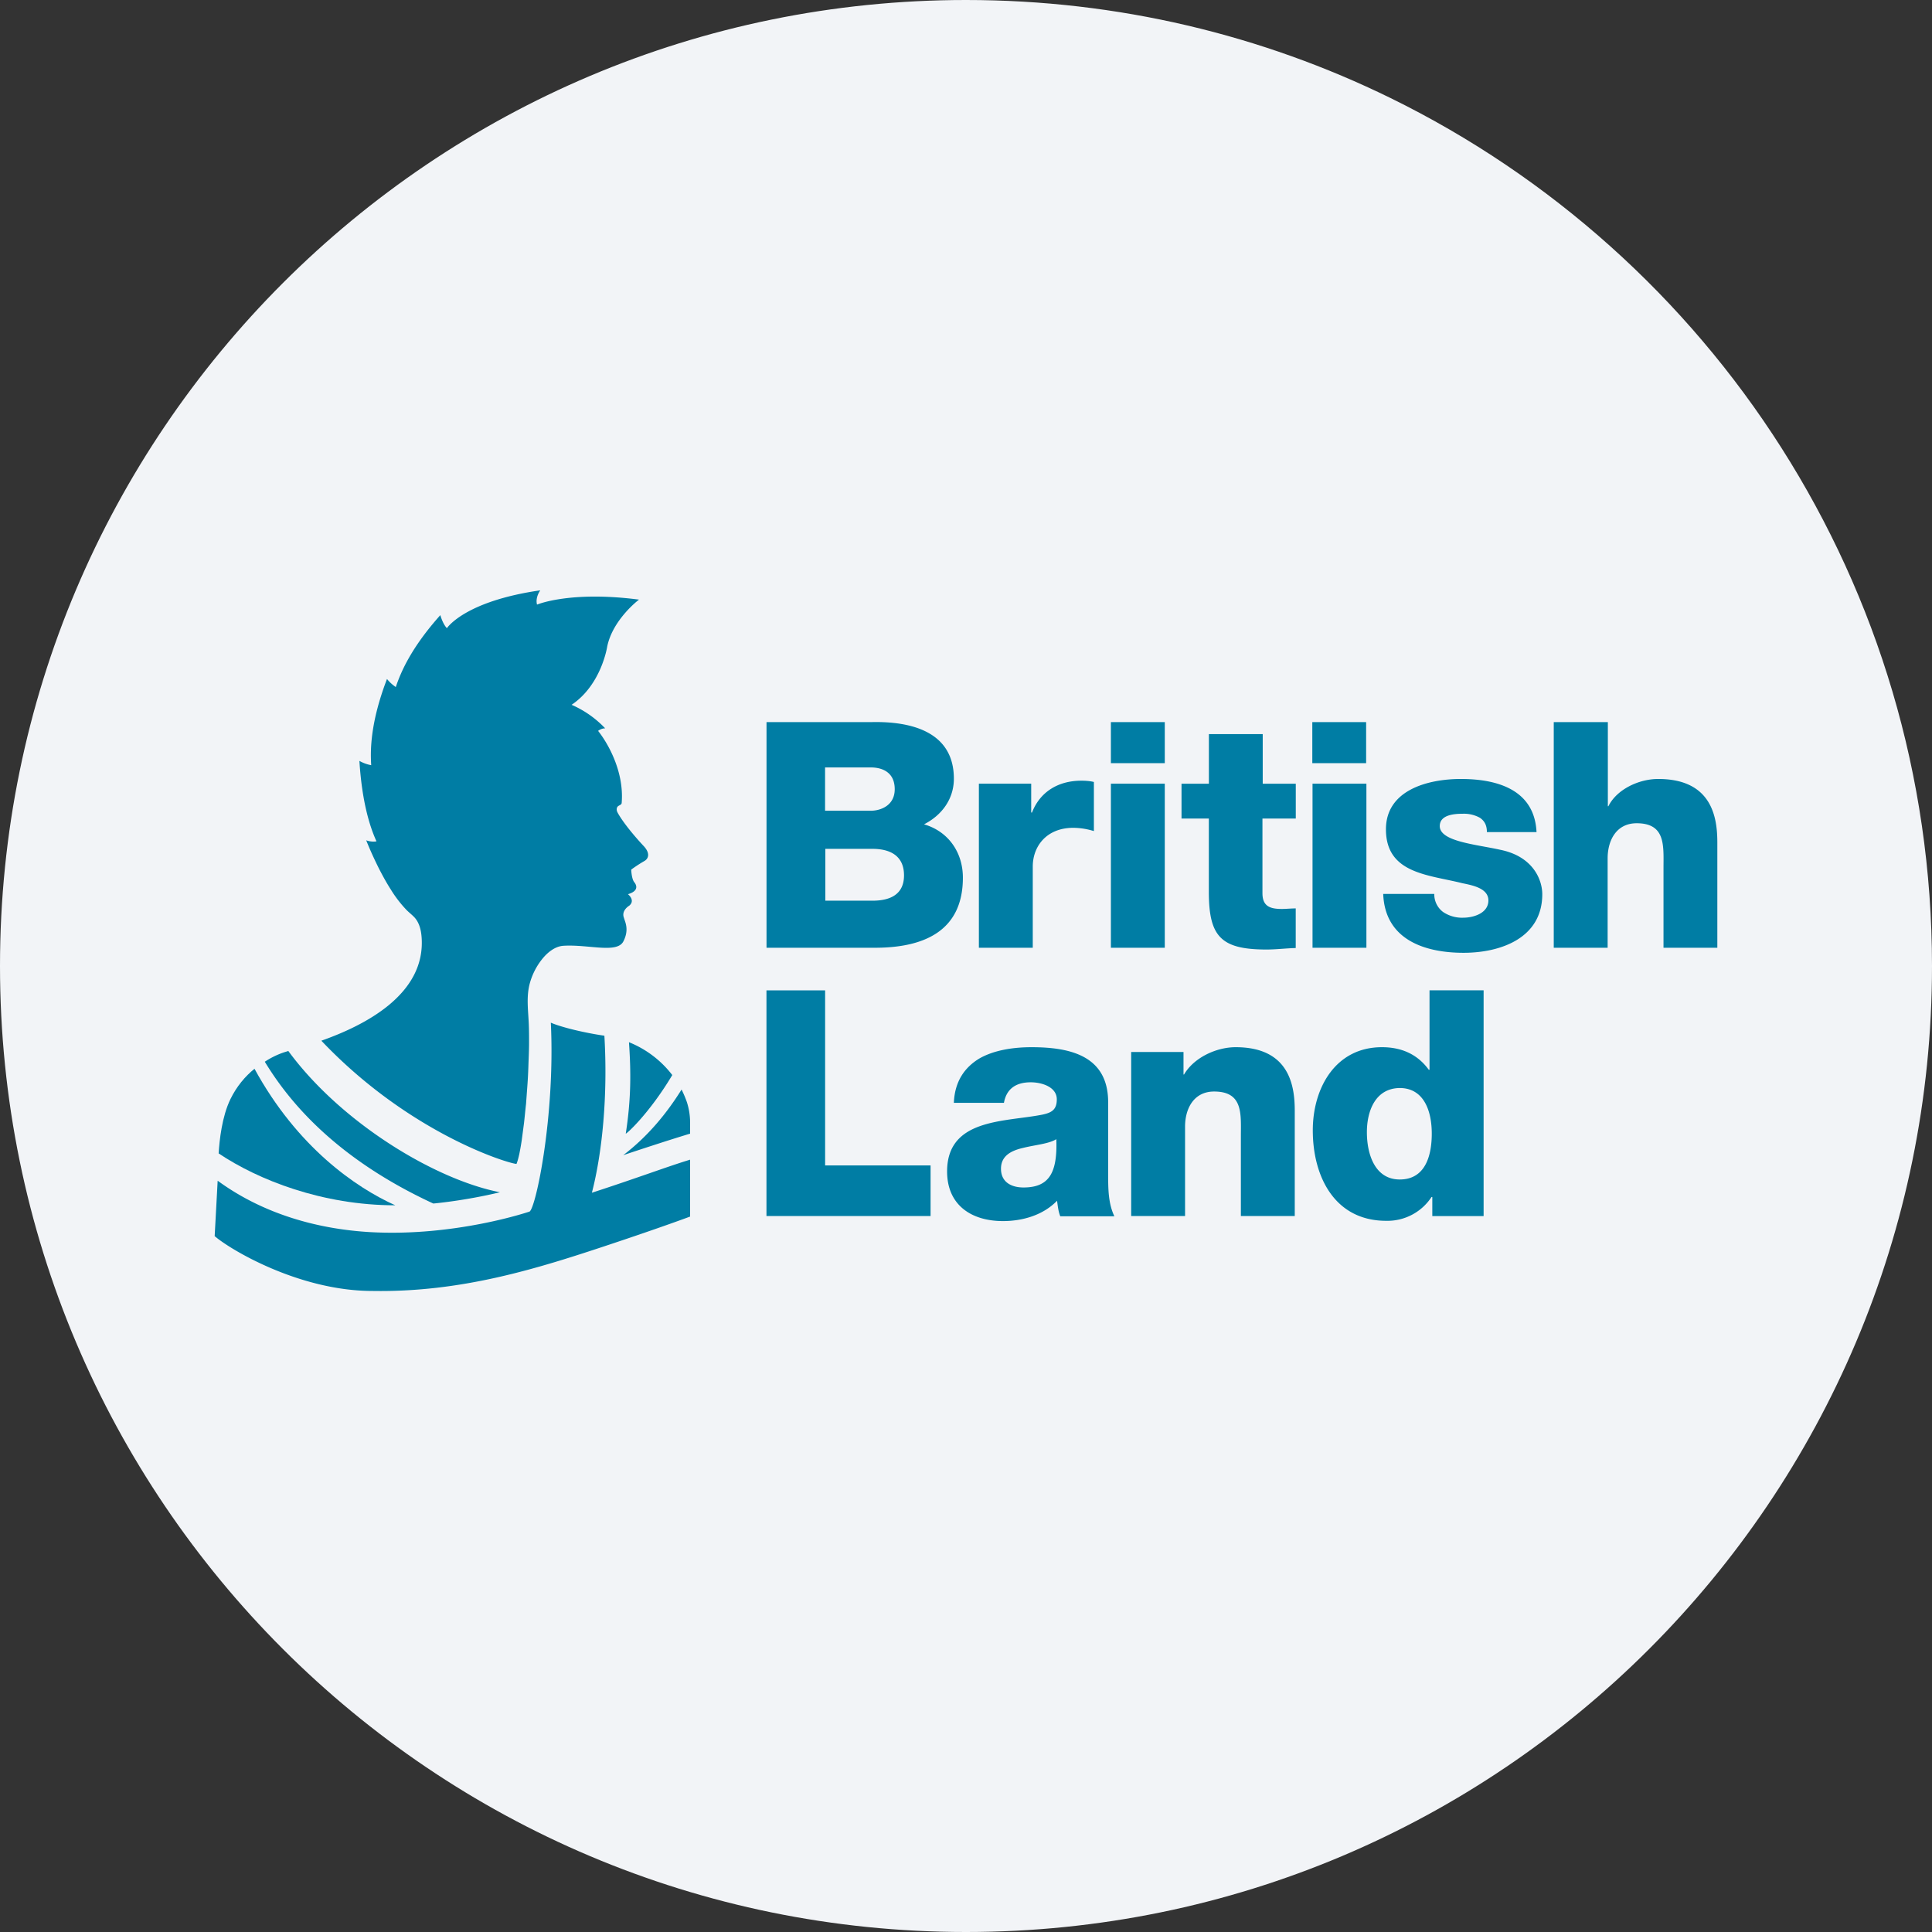 <svg width="36" height="36" fill="none" xmlns="http://www.w3.org/2000/svg"><rect width="100%" height="100%" fill="#333333" stroke="none"/><path d="M18 0c2.837 0 5.52.656 7.907 1.825C31.884 4.753 36 10.895 36 18c0 9.942-8.058 18-18 18-9.94 0-18-8.057-18-18C0 8.06 8.06 0 18 0z" fill="#F2F4F7"/><g fill="#007DA4"><path d="M14.282 13.455h1.97c.724-.014 1.522.177 1.522 1.055 0 .378-.224.681-.556.85.448.13.724.517.724.994 0 1.003-.738 1.306-1.639 1.306h-2.02v-4.205zm1.093 1.652h.849c.187 0 .448-.098.448-.401 0-.308-.22-.406-.448-.406h-.85v.807zm0 1.676h.882c.345 0 .588-.126.588-.472 0-.368-.262-.494-.588-.494h-.878v.966h-.004zm2.87-2.18h.97v.537h.015c.15-.387.49-.593.92-.593.074 0 .158.005.233.024v.915a1.339 1.339 0 0 0-.383-.061c-.495 0-.756.34-.756.723v1.512H18.24v-3.057h.005zm3.459-.383H20.7v-.765h1.004v.765zm-1.004.383h1.004v3.057H20.7v-3.057zm3.445.649h-.621v1.391c0 .243.14.294.36.294.083 0 .172-.01.26-.01v.738c-.181.005-.363.028-.545.028-.855 0-1.074-.247-1.074-1.078v-1.363h-.509v-.649h.51v-.924h1.003v.924h.616v.65zm1.311-1.032h-1.003v-.765h1.003v.765zm-.999.383h1.004v3.057h-1.004v-3.057zm2.269 2.049a.41.41 0 0 0 .163.341.63.63 0 0 0 .374.107c.196 0 .471-.084.471-.322 0-.233-.313-.284-.49-.322-.63-.158-1.419-.177-1.419-1.003 0-.738.793-.938 1.396-.938.672 0 1.372.196 1.41.99h-.925c0-.132-.047-.21-.13-.267a.615.615 0 0 0-.318-.075c-.163 0-.43.02-.43.23 0 .288.673.34 1.13.442.62.127.78.57.78.827 0 .821-.78 1.092-1.466 1.092-.724 0-1.466-.243-1.498-1.097h.952v-.005zm2.231-3.197h1.003v1.568h.01c.154-.312.564-.508.928-.508 1.018 0 1.102.742 1.102 1.185v1.96h-1.003v-1.48c0-.415.046-.84-.5-.84-.378 0-.541.318-.541.654v1.666h-1.004v-4.205h.005zm-14.675 4.999h1.093v3.262h1.965v.943h-3.058v-4.205zm3.492 2.091c.018-.402.205-.658.476-.822.27-.154.625-.21.97-.21.724 0 1.429.16 1.429 1.027v1.34c0 .261 0 .541.116.784h-1.008c-.037-.093-.046-.187-.06-.29-.262.271-.645.379-1.008.379-.584 0-1.041-.294-1.041-.925 0-.994 1.082-.919 1.778-1.059.173-.037.266-.093.266-.285 0-.228-.275-.317-.486-.317-.275 0-.452.121-.499.383h-.933v-.005zm1.297 1.582c.476 0 .635-.27.612-.9-.14.088-.402.107-.621.163-.224.051-.41.15-.41.387 0 .252.195.35.42.35zm2.012-2.525h.97v.42h.01c.182-.313.598-.509.962-.509 1.017 0 1.101.743 1.101 1.186v1.96h-1.004v-1.48c0-.42.047-.84-.499-.84-.378 0-.541.318-.541.654v1.666h-1.004v-3.057h.005zm6.562 3.058h-.956v-.355h-.015a.982.982 0 0 1-.844.443c-.962 0-1.368-.826-1.368-1.685 0-.793.425-1.55 1.288-1.55.378 0 .668.14.873.42h.014v-1.48h1.008v4.206zm-2.175-1.564c0 .42.154.882.612.882.49 0 .597-.467.597-.854 0-.444-.159-.85-.597-.85-.458.005-.612.434-.612.822zm-12.611.513c-.416.126-.943.327-1.83.616.191-.737.299-1.797.233-2.926-.387-.056-.807-.16-.998-.243.084 1.736-.28 3.459-.397 3.52 0 0-1.39.475-2.983.382-.938-.056-1.96-.322-2.828-.957L4 23.033c.27.238 1.564 1.022 2.94 1.022 1.657.028 3.058-.411 4.416-.864.98-.326 1.503-.522 1.503-.522v-1.06z"/><path d="M4.742 19.915c-.173.14-.331.326-.448.565-.159.326-.205.77-.22 1.012.738.495 1.933.967 3.291.967-.737-.332-1.825-1.083-2.623-2.544z"/><path d="M8.075 22.426s.583-.051 1.241-.21c-1.218-.238-2.968-1.302-3.944-2.633-.004 0-.01 0-.01.005-.125.033-.28.098-.428.196.415.682 1.264 1.774 3.14 2.642zm3.585-1.302c.023 0 .447-.388.867-1.092a1.918 1.918 0 0 0-.807-.612c.037.542.042 1.05-.06 1.704zm-.047.401c.252-.084.812-.27 1.246-.401V20.9a1.25 1.25 0 0 0-.06-.364 2.046 2.046 0 0 0-.099-.234c-.285.458-.64.882-1.087 1.223zm-1.989.163c.024-.06.038-.12.052-.182a4.87 4.87 0 0 0 .046-.261l.042-.317c.014-.122.024-.238.038-.36l.028-.383c.009-.13.014-.256.018-.387.005-.126.01-.247.01-.373 0-.112 0-.229-.005-.341-.01-.261-.051-.518.023-.775a1.25 1.25 0 0 1 .22-.43c.098-.125.242-.247.406-.256.466-.028.999.15 1.115-.084.112-.22.028-.364.01-.434-.056-.14.098-.229.098-.229.121-.102-.024-.214-.024-.214.257-.075.117-.224.117-.224-.051-.066-.056-.234-.056-.234s.098-.075.243-.159c.084-.046.116-.154-.024-.294-.378-.41-.476-.616-.476-.616-.023-.046-.018-.098.024-.121.042-.023.056-.028.056-.065.042-.556-.238-1.074-.44-1.33.066-.052.132-.047.132-.047a1.91 1.91 0 0 0-.626-.439c.556-.373.663-1.083.663-1.083.103-.509.593-.877.593-.877-1.289-.168-1.9.093-1.9.093-.037-.135.06-.266.06-.266-1.39.2-1.726.686-1.74.705-.08-.084-.122-.243-.122-.243-.546.611-.737 1.064-.83 1.34a.748.748 0 0 1-.164-.15c-.308.803-.313 1.321-.294 1.606a.692.692 0 0 1-.22-.08c.047.757.192 1.223.318 1.499-.098.018-.191-.019-.191-.019.07.178.15.35.233.518.07.136.14.266.224.397a2.263 2.263 0 0 0 .276.364c.046.051.102.093.149.14.103.098.14.247.15.387.079 1.065-1.06 1.643-1.868 1.928 1.63 1.718 3.459 2.282 3.636 2.296z"/></g></svg>